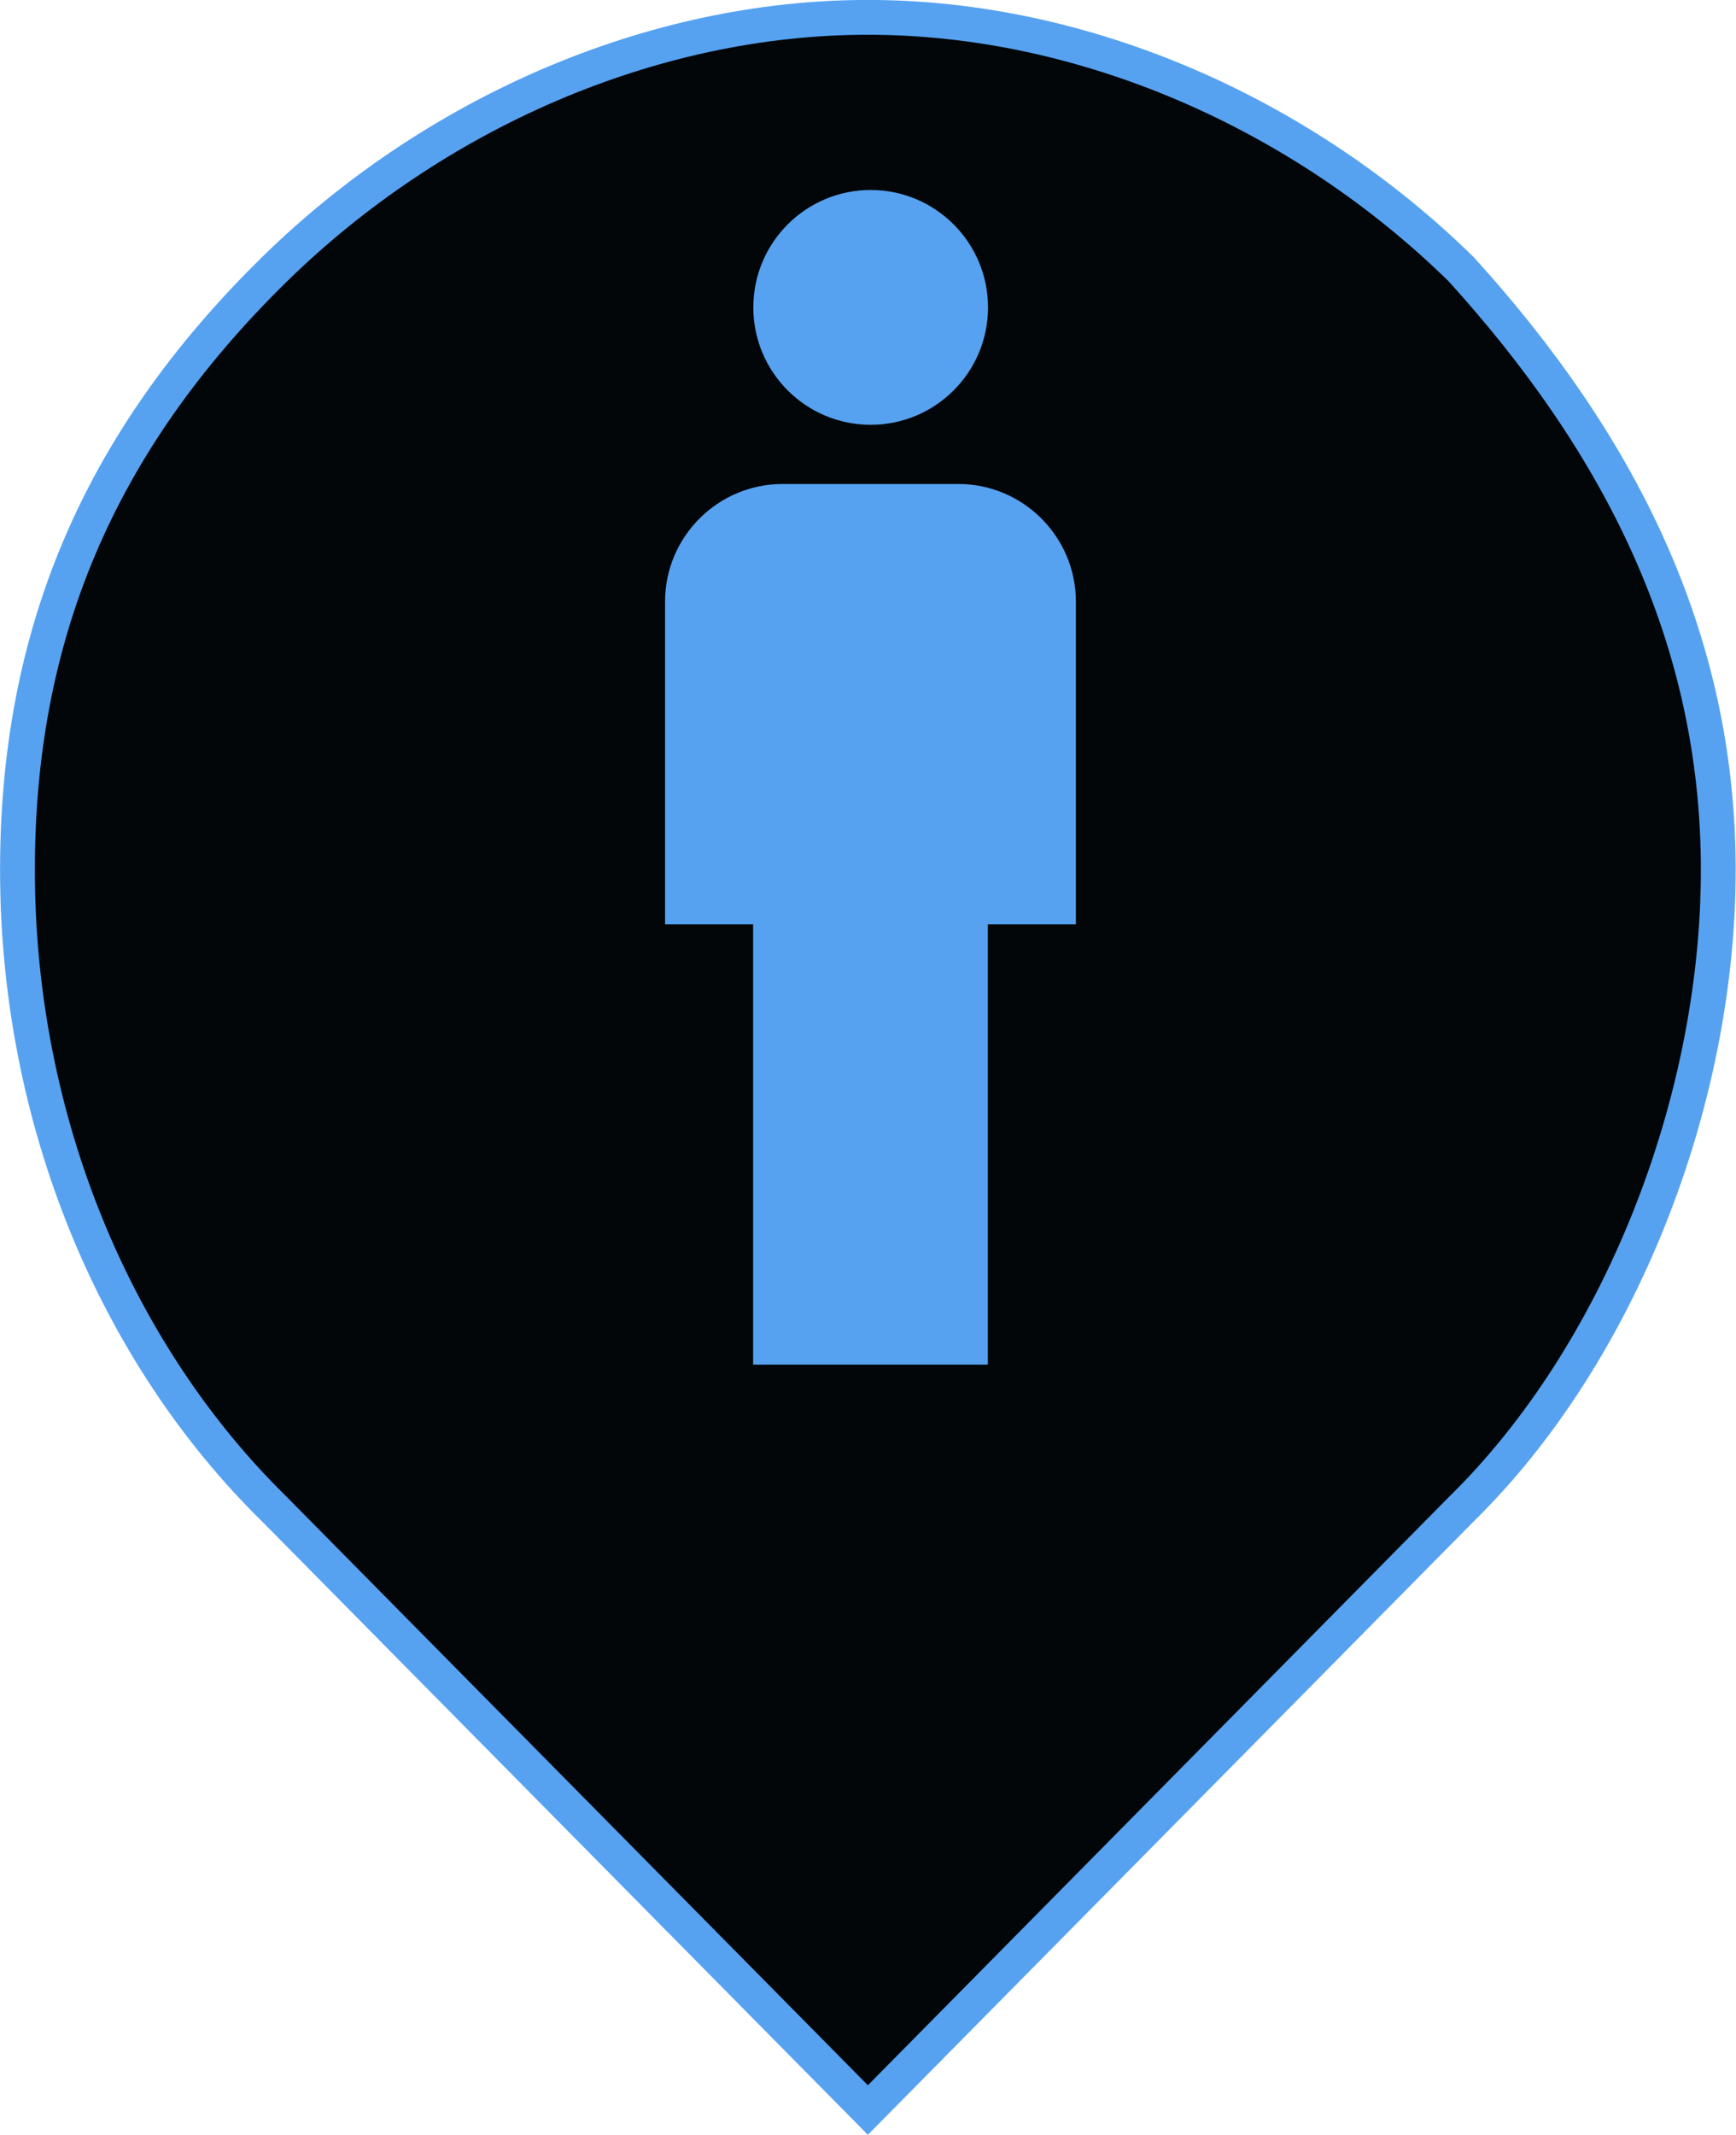 <svg xmlns="http://www.w3.org/2000/svg" xmlns:osb="http://www.openswatchbook.org/uri/2009/osb" version="1.1" viewBox="0 0 13.22 16.25">
   <path class="markerBody" d="m6.609.132c1.657 0 3.314.737 4.518 1.917 1.205 1.327 1.958 2.802 1.958 4.572 0 1.77-.753 3.687-1.958 4.867l-4.518 4.572-4.518-4.572c-1.205-1.18-1.958-2.95-1.958-4.867 0-1.77.603-3.244 1.958-4.572 1.205-1.18 2.862-1.917 4.518-1.917z" style="fill:#030609;stroke-width:.265;stroke:#56a2f1"/>
   <g transform="matrix(.777 0 0 .777 20.29 -6.083)" style="fill:#56a2f1;stroke-width:1.287">
      <path d="m-17.58 11.99c.635 0 1.15-.515 1.15-1.15-2.7e-5-.635-.515-1.15-1.15-1.15s-1.15.515-1.15 1.15c0 .635.515 1.15 1.15 1.15z" style="fill:#56a2f1;stroke-width:.341"/>
      <path d="m-16.72 12.57h-1.725c-.633 0-1.15.518-1.15 1.15v3.163h.863v4.313h2.3v-4.313h.863v-3.163c0-.633-.518-1.15-1.15-1.15z" style="fill:#56a2f1;stroke-width:.341"/>
   </g>
</svg>